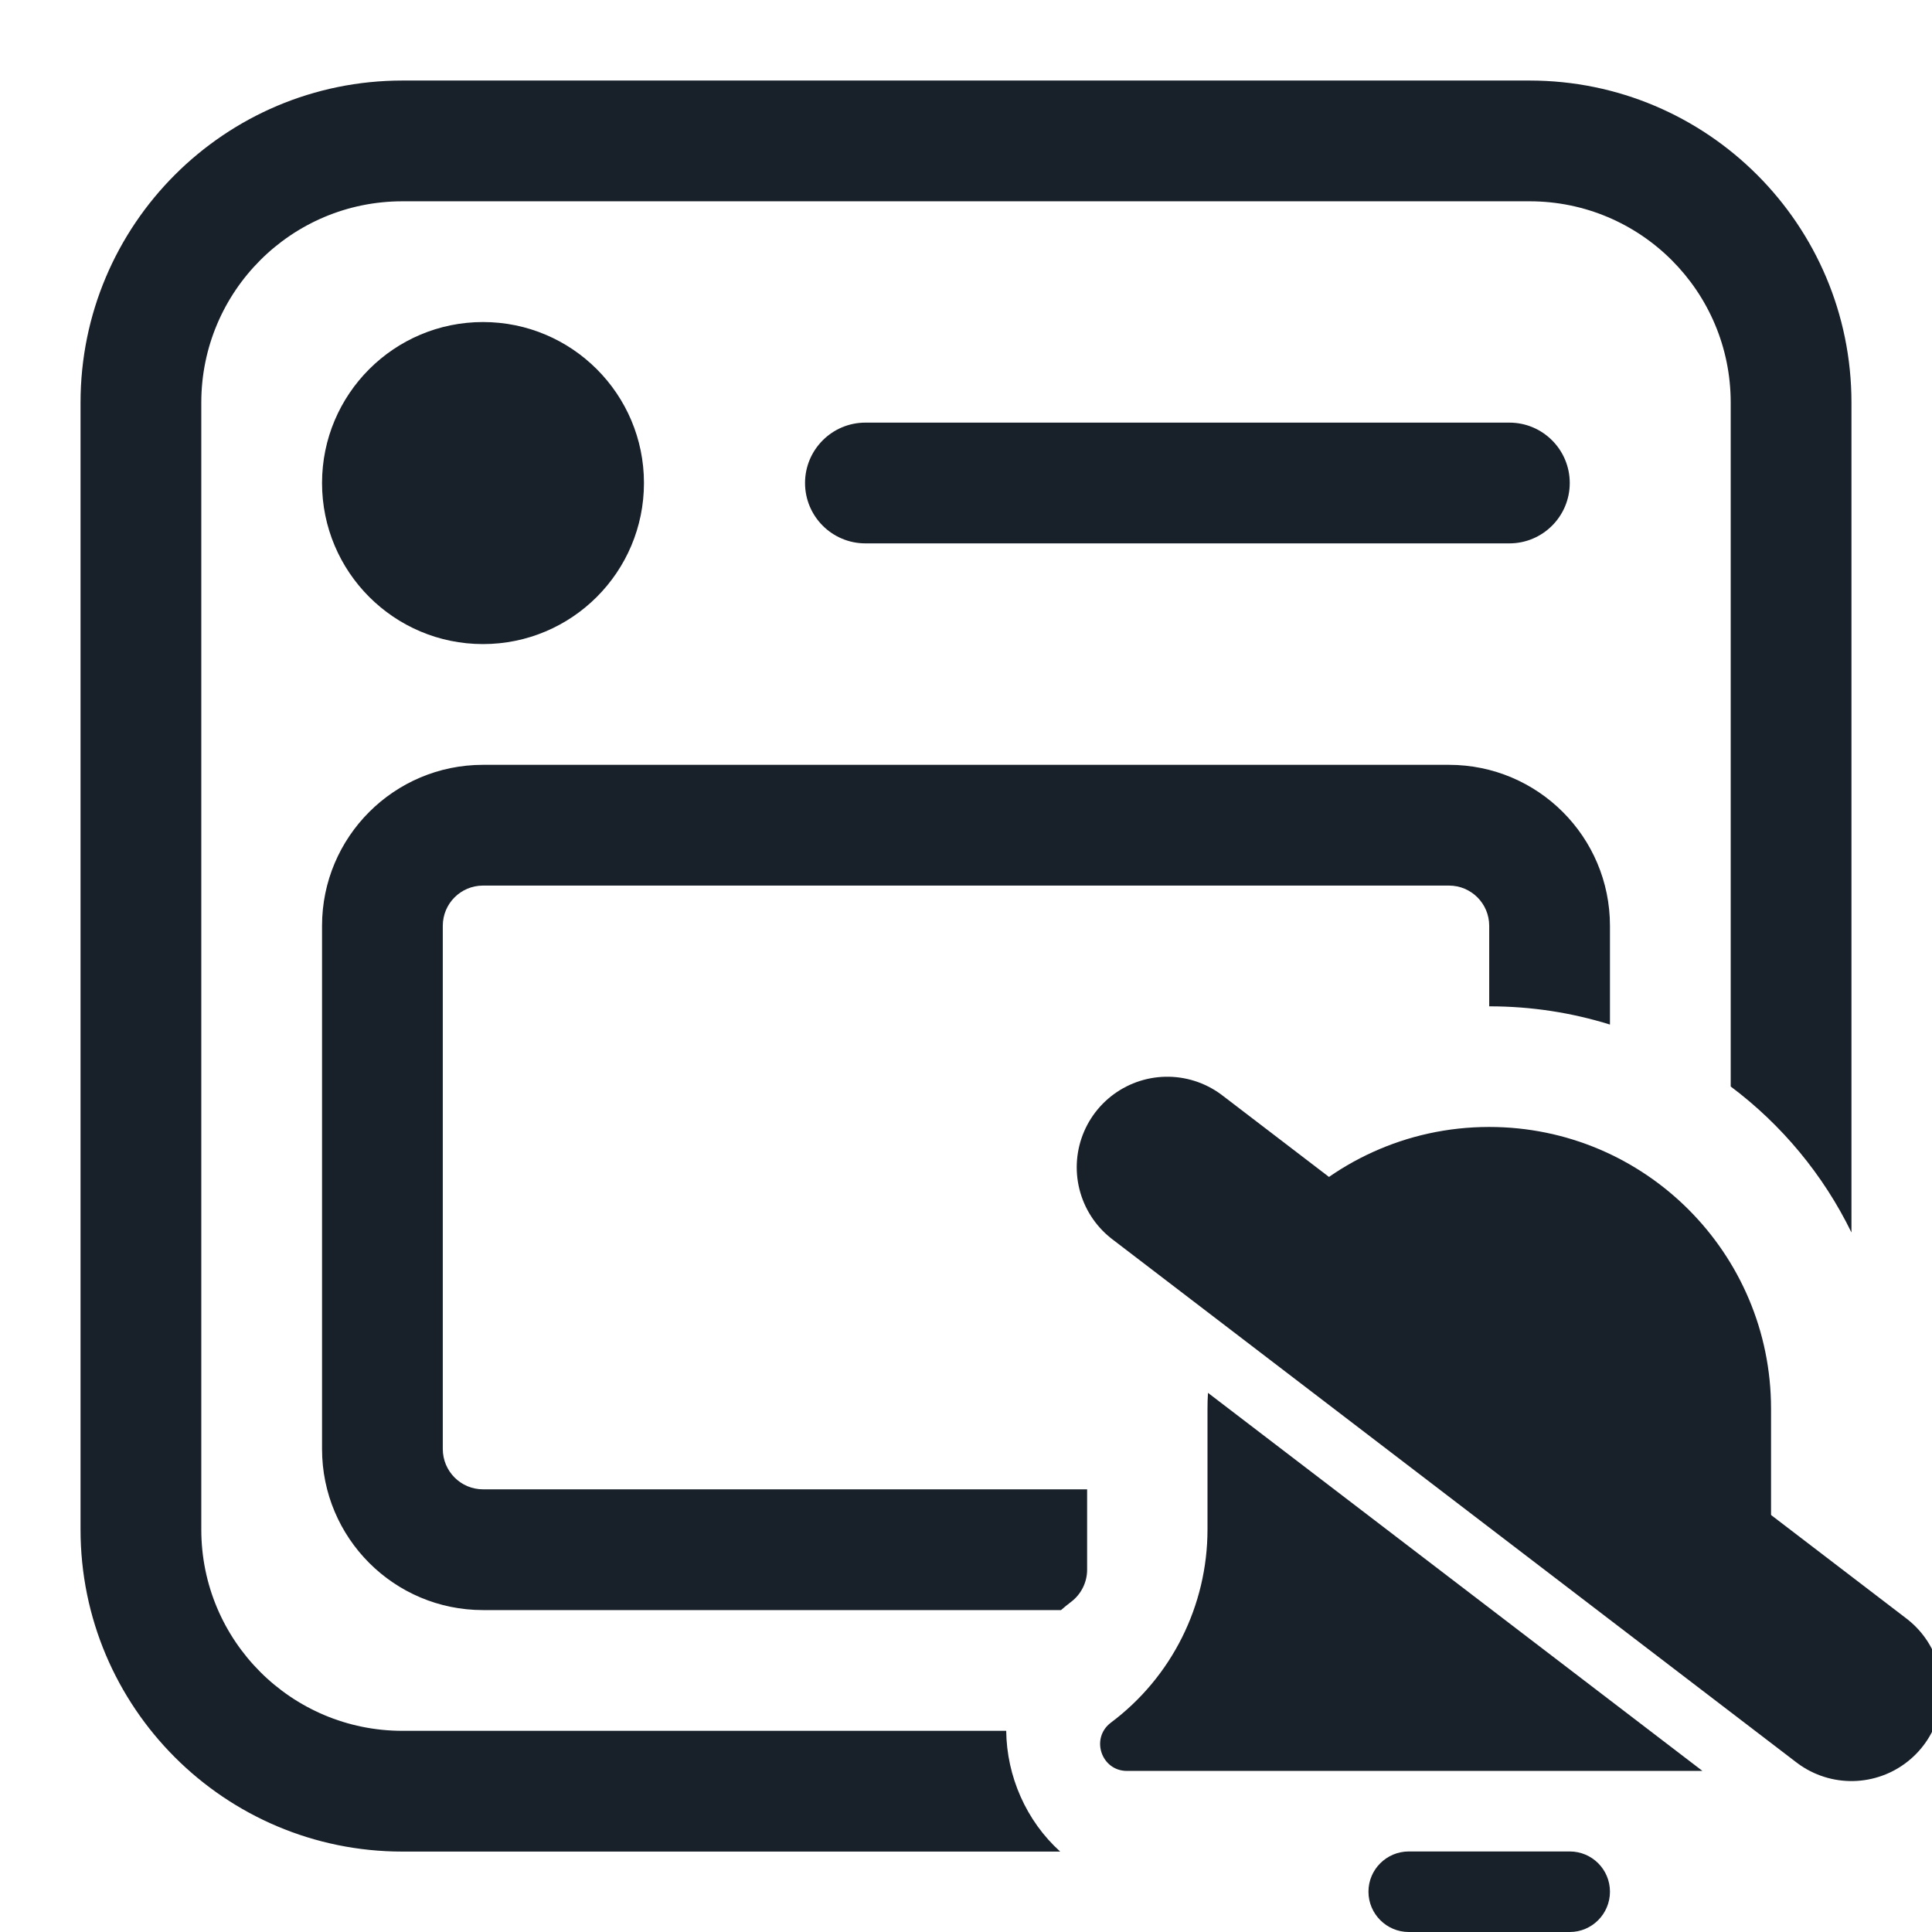 <svg width="16" height="16" viewBox="0 0 16 16" fill="none" xmlns="http://www.w3.org/2000/svg">
<g clip-path="url(#clip0_2266_38321)">
<path fill-rule="evenodd" clip-rule="evenodd" d="M3.333 1.667H12.667C13.587 1.667 14.333 2.413 14.333 3.334V8.998C14.755 9.314 15.1 9.729 15.333 10.207V3.334C15.333 1.861 14.139 0.667 12.667 0.667H3.333C1.861 0.667 0.667 1.861 0.667 3.334V12.667C0.667 14.14 1.861 15.334 3.333 15.334H8.78C8.498 15.079 8.337 14.71 8.333 14.334H3.333C2.413 14.334 1.667 13.588 1.667 12.667V3.334C1.667 2.413 2.413 1.667 3.333 1.667ZM13.333 8.485V7.667C13.333 6.931 12.736 6.334 12 6.334H4C3.264 6.334 2.667 6.931 2.667 7.667V12C2.667 12.737 3.264 13.334 4 13.334H8.787C8.813 13.311 8.84 13.289 8.869 13.267C8.953 13.204 9.003 13.105 9.003 13V12.334H4C3.816 12.334 3.667 12.184 3.667 12V7.667C3.667 7.483 3.816 7.334 4 7.334H12C12.184 7.334 12.333 7.483 12.333 7.667V8.334C12.334 8.334 12.335 8.334 12.336 8.334C12.683 8.334 13.018 8.387 13.333 8.485ZM4 2.667C3.264 2.667 2.667 3.264 2.667 4C2.667 4.737 3.264 5.334 4 5.334C4.736 5.334 5.333 4.737 5.333 4C5.333 3.264 4.736 2.667 4 2.667ZM6.667 4C6.667 3.724 6.891 3.5 7.167 3.5H12.5C12.776 3.5 13 3.724 13 4C13 4.276 12.776 4.5 12.5 4.5H7.167C6.891 4.5 6.667 4.276 6.667 4Z" fill="#18202A"/>
<path fill-rule="evenodd" clip-rule="evenodd" d="M14.667 11.676L14.667 11.666C14.667 10.378 13.622 9.333 12.333 9.333C11.646 9.333 11.028 9.63 10.601 10.103L14.766 13.288C14.701 13.09 14.667 12.88 14.667 12.666V11.676ZM15.549 14.385L15.333 14.666C15.493 14.666 15.584 14.515 15.549 14.385ZM14.099 14.666H9.333C9.12 14.666 9.029 14.395 9.2 14.266C9.704 13.889 10 13.296 10 12.666V11.666L10 11.666L10 11.666C10 11.622 10.001 11.578 10.004 11.535L14.099 14.666ZM11.333 15.666C11.333 15.482 11.483 15.333 11.667 15.333H13C13.184 15.333 13.333 15.482 13.333 15.666C13.333 15.85 13.184 16 13 16H11.667C11.483 16 11.333 15.85 11.333 15.666Z" fill="#18202A"/>
<path d="M9.667 9.667L15.333 14" stroke="#18202A" stroke-width="1.5" stroke-linecap="round"/>
</g>
<defs>
<clipPath id="clip0_2266_38321">
<rect width="16" height="16" fill="white"/>
</clipPath>
</defs>
</svg>
